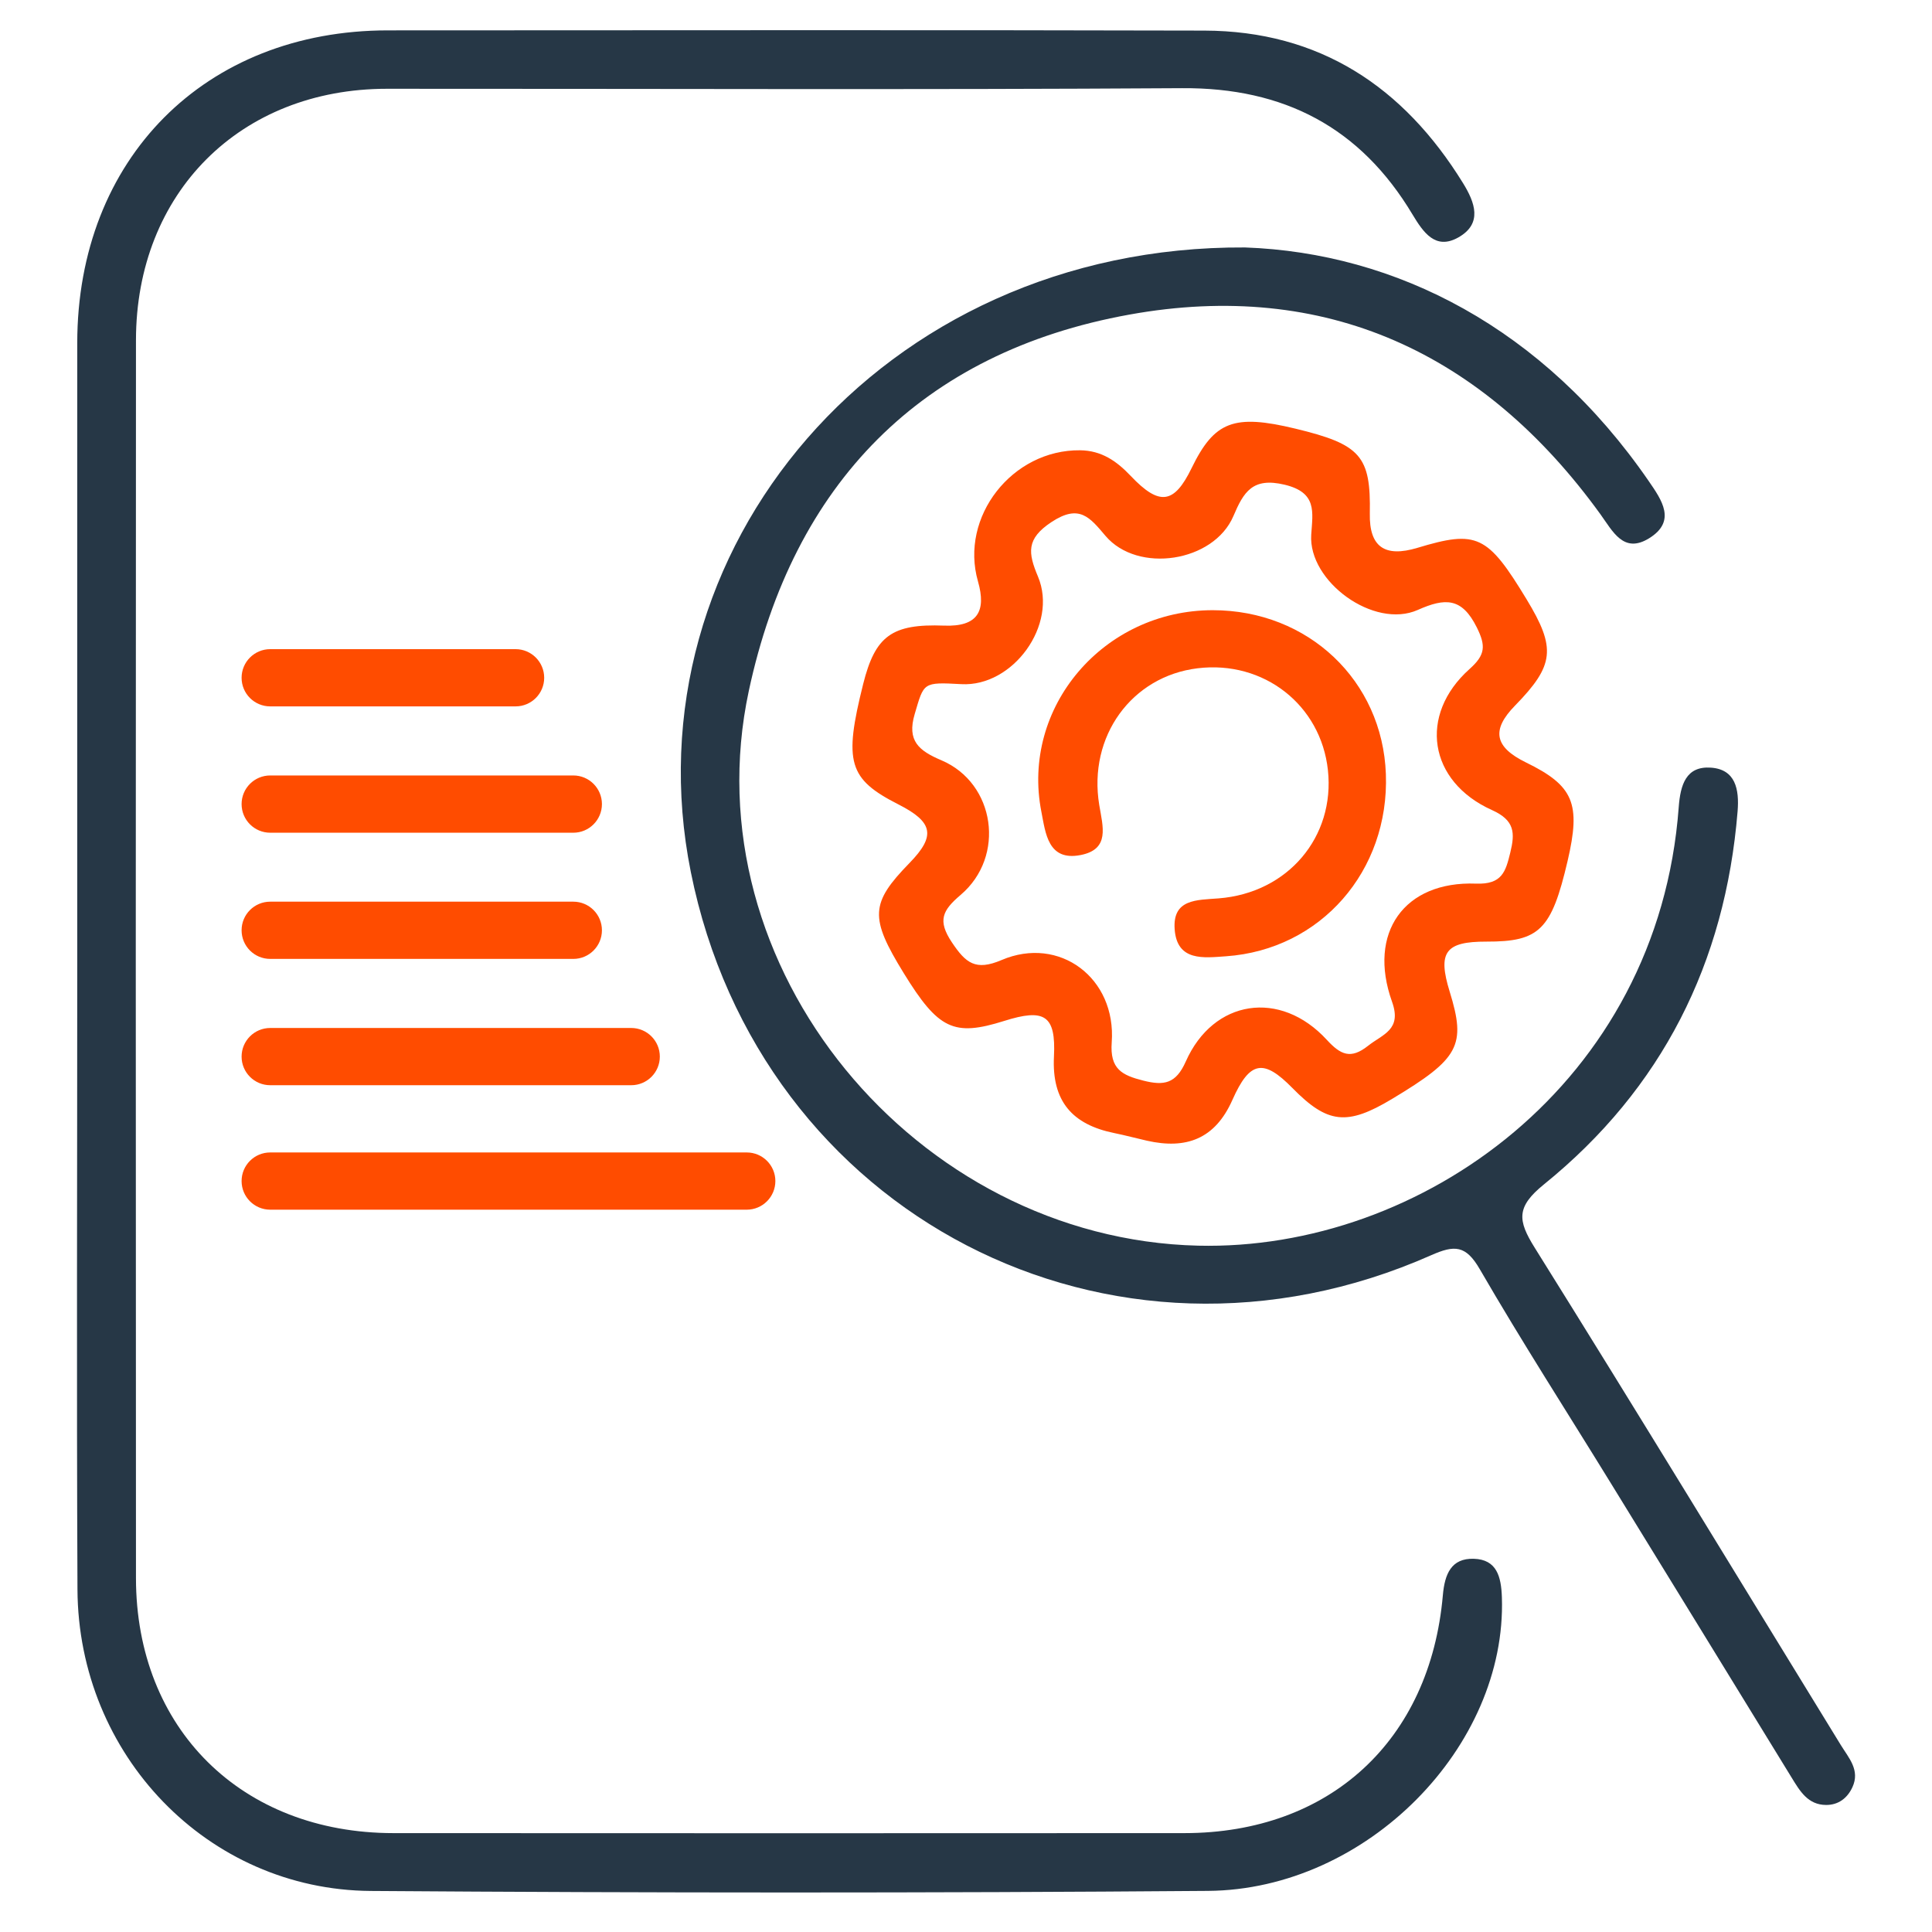 <svg width="61" height="61" viewBox="0 0 61 61" fill="none" xmlns="http://www.w3.org/2000/svg">
<g clip-path="url(#clip0_949_2416)">
<path d="M2.439 30.374C2.439 23.86 2.436 17.345 2.439 10.831C2.442 5.014 6.473 0.959 12.249 0.959C20.84 0.958 29.432 0.943 38.023 0.966C41.66 0.976 44.314 2.737 46.191 5.779C46.57 6.392 46.819 7.061 46.042 7.498C45.321 7.903 44.938 7.337 44.596 6.769C42.953 4.025 40.543 2.764 37.327 2.784C28.957 2.837 20.587 2.8 12.217 2.803C7.584 2.804 4.296 6.088 4.293 10.743C4.285 23.771 4.285 36.8 4.293 49.828C4.296 54.583 7.63 57.876 12.421 57.878C20.747 57.883 29.073 57.883 37.399 57.878C41.98 57.875 45.154 54.961 45.556 50.366C45.615 49.697 45.821 49.195 46.533 49.216C47.26 49.238 47.398 49.781 47.42 50.435C47.577 55.14 43.158 59.663 38.142 59.702C29.329 59.771 20.515 59.767 11.703 59.704C6.556 59.667 2.47 55.411 2.446 50.182C2.416 43.579 2.439 36.976 2.439 30.374Z" fill="#263746"/>
<path d="M39.31 7.813C44.069 7.983 48.722 10.349 52.055 15.188C52.468 15.788 52.942 16.456 52.067 16.996C51.261 17.493 50.922 16.777 50.526 16.23C46.84 11.135 41.845 8.815 35.658 9.933C29.079 11.121 25.042 15.283 23.643 21.811C21.772 30.537 28.913 39.117 37.829 39.33C44.836 39.498 52.358 34.216 53.003 25.486C53.056 24.774 53.237 24.186 54.013 24.237C54.794 24.288 54.919 24.916 54.862 25.617C54.472 30.403 52.475 34.378 48.747 37.396C47.868 38.108 47.917 38.532 48.455 39.393C51.711 44.605 54.904 49.858 58.12 55.096C58.373 55.508 58.735 55.889 58.488 56.427C58.329 56.772 58.048 56.99 57.657 56.989C57.082 56.987 56.829 56.55 56.571 56.13C54.675 53.04 52.779 49.948 50.879 46.861C49.489 44.6 48.052 42.368 46.722 40.073C46.279 39.309 45.923 39.306 45.186 39.632C35.075 44.111 23.989 38.36 21.812 27.535C19.773 17.397 27.81 7.747 39.31 7.813Z" fill="#263746"/>
<path d="M46.931 29.73C45.634 29.727 45.387 30.063 45.771 31.307C46.297 33.011 46.077 33.421 43.952 34.697C42.53 35.551 41.917 35.484 40.805 34.352C39.897 33.427 39.462 33.485 38.911 34.729C38.361 35.97 37.448 36.294 36.213 36.016C35.868 35.938 35.527 35.845 35.181 35.775C33.861 35.507 33.205 34.774 33.277 33.357C33.343 32.05 32.977 31.833 31.704 32.235C30.115 32.735 29.628 32.503 28.535 30.727C27.453 28.968 27.476 28.521 28.718 27.246C29.549 26.393 29.467 25.958 28.37 25.4C26.789 24.597 26.634 24.069 27.253 21.598C27.634 20.08 28.154 19.69 29.812 19.753C30.861 19.793 31.15 19.304 30.878 18.356C30.294 16.319 31.958 14.193 34.103 14.217C34.78 14.225 35.256 14.557 35.703 15.029C36.61 15.985 37.073 15.912 37.623 14.78C38.343 13.3 38.958 13.066 40.897 13.533C42.964 14.031 43.284 14.396 43.25 16.218C43.231 17.262 43.716 17.61 44.754 17.297C46.632 16.73 46.966 16.887 48.2 18.923C49.137 20.466 49.078 21.005 47.834 22.279C47.081 23.049 47.184 23.585 48.176 24.071C49.685 24.808 49.92 25.364 49.494 27.186C48.986 29.36 48.607 29.735 46.931 29.73ZM30.354 21.601C29.13 21.534 29.175 21.547 28.88 22.546C28.629 23.393 29.013 23.703 29.724 24.005C31.424 24.727 31.761 27.042 30.33 28.256C29.756 28.744 29.593 29.064 30.055 29.754C30.493 30.409 30.801 30.662 31.623 30.312C33.45 29.532 35.249 30.88 35.101 32.909C35.038 33.76 35.429 33.949 36.099 34.119C36.752 34.284 37.127 34.22 37.439 33.516C38.309 31.552 40.424 31.233 41.892 32.831C42.33 33.307 42.646 33.453 43.194 33.02C43.661 32.65 44.27 32.517 43.951 31.627C43.173 29.452 44.336 27.814 46.601 27.899C47.432 27.931 47.539 27.512 47.685 26.919C47.836 26.302 47.831 25.902 47.107 25.577C45.1 24.674 44.777 22.574 46.399 21.123C46.897 20.678 46.92 20.397 46.627 19.808C46.156 18.864 45.632 18.872 44.764 19.258C43.383 19.872 41.303 18.361 41.4 16.881C41.447 16.166 41.592 15.551 40.56 15.304C39.548 15.062 39.267 15.531 38.943 16.294C38.322 17.75 35.923 18.119 34.904 16.919C34.41 16.337 34.081 15.903 33.202 16.481C32.394 17.014 32.458 17.456 32.773 18.206C33.413 19.73 31.981 21.691 30.354 21.601Z" fill="#FF4C00"/>
<path d="M38.291 19.266C41.303 19.266 43.65 21.488 43.757 24.44C43.869 27.498 41.699 29.984 38.711 30.193C38.013 30.241 37.161 30.365 37.088 29.338C37.02 28.382 37.784 28.419 38.474 28.365C40.662 28.196 42.154 26.425 41.927 24.316C41.705 22.257 39.899 20.845 37.812 21.1C35.735 21.352 34.349 23.245 34.707 25.416C34.821 26.104 35.051 26.815 34.118 26.997C33.084 27.198 33.012 26.297 32.881 25.636C32.228 22.327 34.844 19.266 38.291 19.266Z" fill="#FF4C00"/>
<path d="M16.279 22.303H8.532C8.032 22.303 7.628 21.899 7.628 21.4C7.628 20.901 8.032 20.496 8.532 20.496H16.279C16.777 20.496 17.182 20.901 17.182 21.4C17.182 21.899 16.777 22.303 16.279 22.303Z" fill="#FF4C00"/>
<path d="M18.102 26.292H8.532C8.032 26.292 7.628 25.887 7.628 25.388C7.628 24.889 8.032 24.484 8.532 24.484H18.102C18.6 24.484 19.005 24.889 19.005 25.388C19.005 25.887 18.6 26.292 18.102 26.292Z" fill="#FF4C00"/>
<path d="M18.102 30.276H8.532C8.032 30.276 7.628 29.872 7.628 29.372C7.628 28.873 8.032 28.469 8.532 28.469H18.102C18.6 28.469 19.005 28.873 19.005 29.372C19.005 29.872 18.6 30.276 18.102 30.276Z" fill="#FF4C00"/>
<path d="M19.93 34.264H8.532C8.032 34.264 7.628 33.86 7.628 33.361C7.628 32.862 8.032 32.457 8.532 32.457H19.93C20.429 32.457 20.833 32.862 20.833 33.361C20.833 33.86 20.429 34.264 19.93 34.264Z" fill="#FF4C00"/>
<path d="M23.577 38.194H8.532C8.032 38.194 7.628 37.789 7.628 37.29C7.628 36.791 8.032 36.387 8.532 36.387H23.577C24.076 36.387 24.481 36.791 24.481 37.29C24.481 37.789 24.076 38.194 23.577 38.194Z" fill="#FF4C00"/>
</g>
<defs>
<clipPath id="clip0_949_2416">
<rect width="60" height="60" fill="white" transform="translate(0.5 0.352)"/>
</clipPath>
</defs>
</svg>
